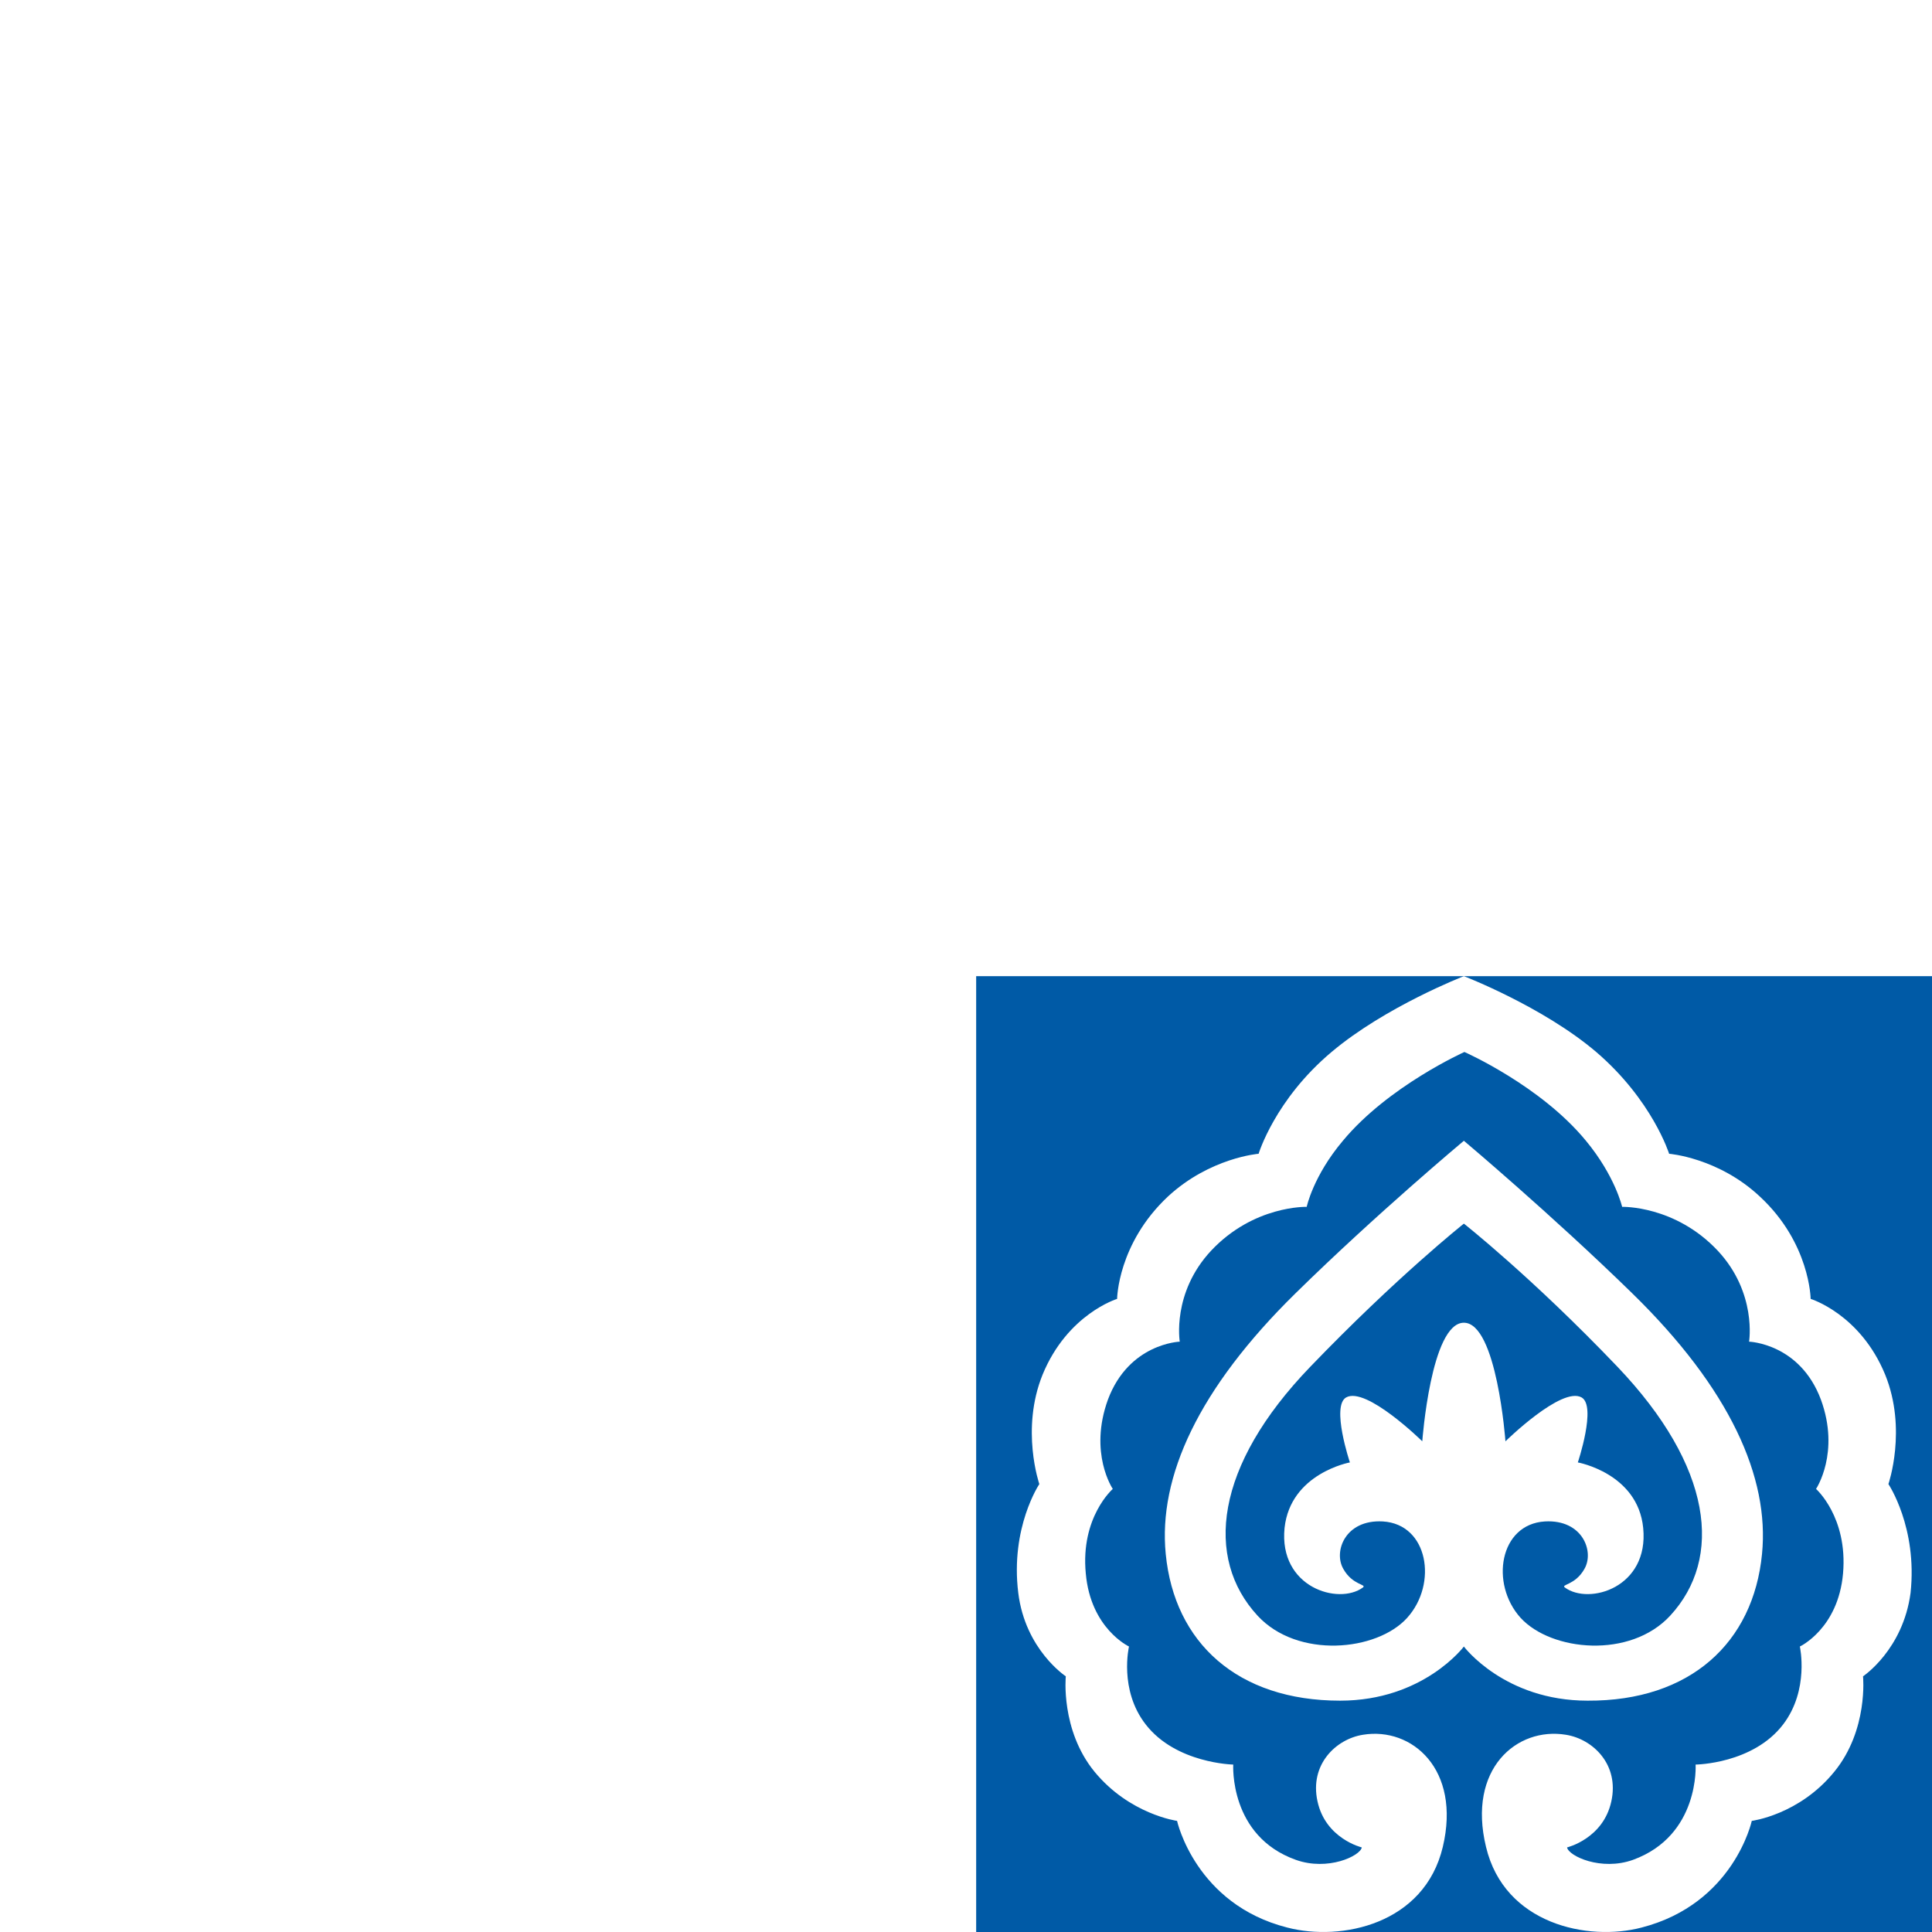 <svg width="95" height="95" viewBox="0 0 95 95" fill="none" xmlns="http://www.w3.org/2000/svg">
<rect width="95" height="95" fill="white"/>
<rect width="47" height="47" transform="translate(48 48)" fill="#005AA6"/>
<path d="M92.857 72.975C92.857 72.975 93.787 70.286 92.698 67.596C91.476 64.614 89.033 63.869 89.033 63.869C89.033 63.869 89.006 61.126 86.536 58.837C84.491 56.92 82.074 56.733 82.074 56.733C82.074 56.733 81.251 54.097 78.489 51.728C75.859 49.491 71.982 48 71.982 48C71.982 48 68.13 49.491 65.475 51.728C62.686 54.071 61.889 56.733 61.889 56.733C61.889 56.733 59.499 56.92 57.427 58.837C54.957 61.153 54.93 63.869 54.93 63.869C54.93 63.869 52.487 64.614 51.265 67.596C50.176 70.286 51.106 72.975 51.106 72.975C51.106 72.975 49.672 75.105 50.07 78.326C50.415 81.122 52.407 82.427 52.407 82.427C52.407 82.427 52.142 85.063 53.815 87.113C55.541 89.216 57.878 89.536 57.878 89.536C57.878 89.536 58.782 93.636 63.297 94.781C65.953 95.473 70.043 94.621 70.946 90.814C71.849 87.007 69.432 84.903 67.015 85.302C65.687 85.515 64.385 86.767 64.784 88.577C65.182 90.415 66.962 90.841 66.962 90.841C66.882 91.266 65.289 92.012 63.721 91.453C60.428 90.281 60.641 86.767 60.641 86.767C60.641 86.767 57.825 86.714 56.338 84.796C55.01 83.093 55.515 80.962 55.515 80.962C55.515 80.962 53.629 80.084 53.39 77.368C53.124 74.599 54.718 73.214 54.718 73.214C54.718 73.214 53.523 71.457 54.479 68.821C55.515 66.052 58.011 65.972 58.011 65.972C58.011 65.972 57.613 63.576 59.552 61.499C61.65 59.263 64.253 59.343 64.253 59.343C64.253 59.343 64.571 57.825 66.032 56.094C68.263 53.405 72.008 51.728 72.008 51.728C72.008 51.728 75.753 53.378 77.984 56.094C79.418 57.825 79.763 59.343 79.763 59.343C79.763 59.343 82.366 59.263 84.465 61.499C86.403 63.576 86.005 65.972 86.005 65.972C86.005 65.972 88.502 66.052 89.537 68.821C90.494 71.43 89.298 73.214 89.298 73.214C89.298 73.214 90.865 74.599 90.626 77.368C90.387 80.084 88.502 80.962 88.502 80.962C88.502 80.962 88.98 83.093 87.678 84.796C86.191 86.74 83.376 86.767 83.376 86.767C83.376 86.767 83.588 90.255 80.295 91.453C78.728 92.012 77.134 91.266 77.055 90.841C77.055 90.841 78.834 90.415 79.232 88.577C79.631 86.767 78.329 85.515 77.001 85.302C74.584 84.903 72.141 86.98 73.07 90.814C73.974 94.621 78.09 95.473 80.72 94.781C85.261 93.61 86.138 89.536 86.138 89.536C86.138 89.536 88.475 89.243 90.201 87.113C91.875 85.063 91.609 82.427 91.609 82.427C91.609 82.427 93.575 81.122 93.946 78.326C94.292 75.105 92.857 72.975 92.857 72.975Z" fill="white"/>
<path d="M86.642 76.41C87.014 72.656 85.075 68.289 80.241 63.576C76.257 59.689 71.981 56.094 71.981 56.094C71.981 56.094 67.679 59.689 63.721 63.576C58.914 68.289 56.949 72.629 57.321 76.41C57.745 80.776 60.853 83.625 65.899 83.625C69.989 83.625 71.981 80.963 71.981 80.963C71.981 80.963 73.973 83.625 78.064 83.625C83.11 83.652 86.217 80.776 86.642 76.41ZM75.965 74.812C77.825 74.706 78.409 76.303 77.904 77.155C77.453 77.954 76.736 77.901 76.948 78.061C78.143 78.939 81.091 78.06 80.799 75.132C80.534 72.442 77.585 71.91 77.585 71.91C77.585 71.91 78.515 69.141 77.771 68.715C76.789 68.156 74.026 70.872 74.026 70.872C74.026 70.872 73.602 65.041 71.981 65.041C70.361 65.041 69.936 70.872 69.936 70.872C69.936 70.872 67.174 68.156 66.191 68.715C65.448 69.141 66.377 71.91 66.377 71.91C66.377 71.91 63.456 72.442 63.164 75.132C62.871 78.06 65.82 78.939 67.015 78.061C67.227 77.901 66.51 77.954 66.059 77.155C65.554 76.303 66.138 74.706 67.997 74.812C70.228 74.945 70.707 77.874 69.193 79.552C67.705 81.202 63.801 81.575 61.836 79.445C59.233 76.623 59.711 72.096 64.438 67.197C68.661 62.804 71.981 60.168 71.981 60.168C71.981 60.168 75.328 62.804 79.524 67.197C84.225 72.123 84.73 76.623 82.127 79.445C80.162 81.575 76.284 81.202 74.77 79.552C73.256 77.874 73.734 74.945 75.965 74.812Z" fill="white"/>
</svg>
